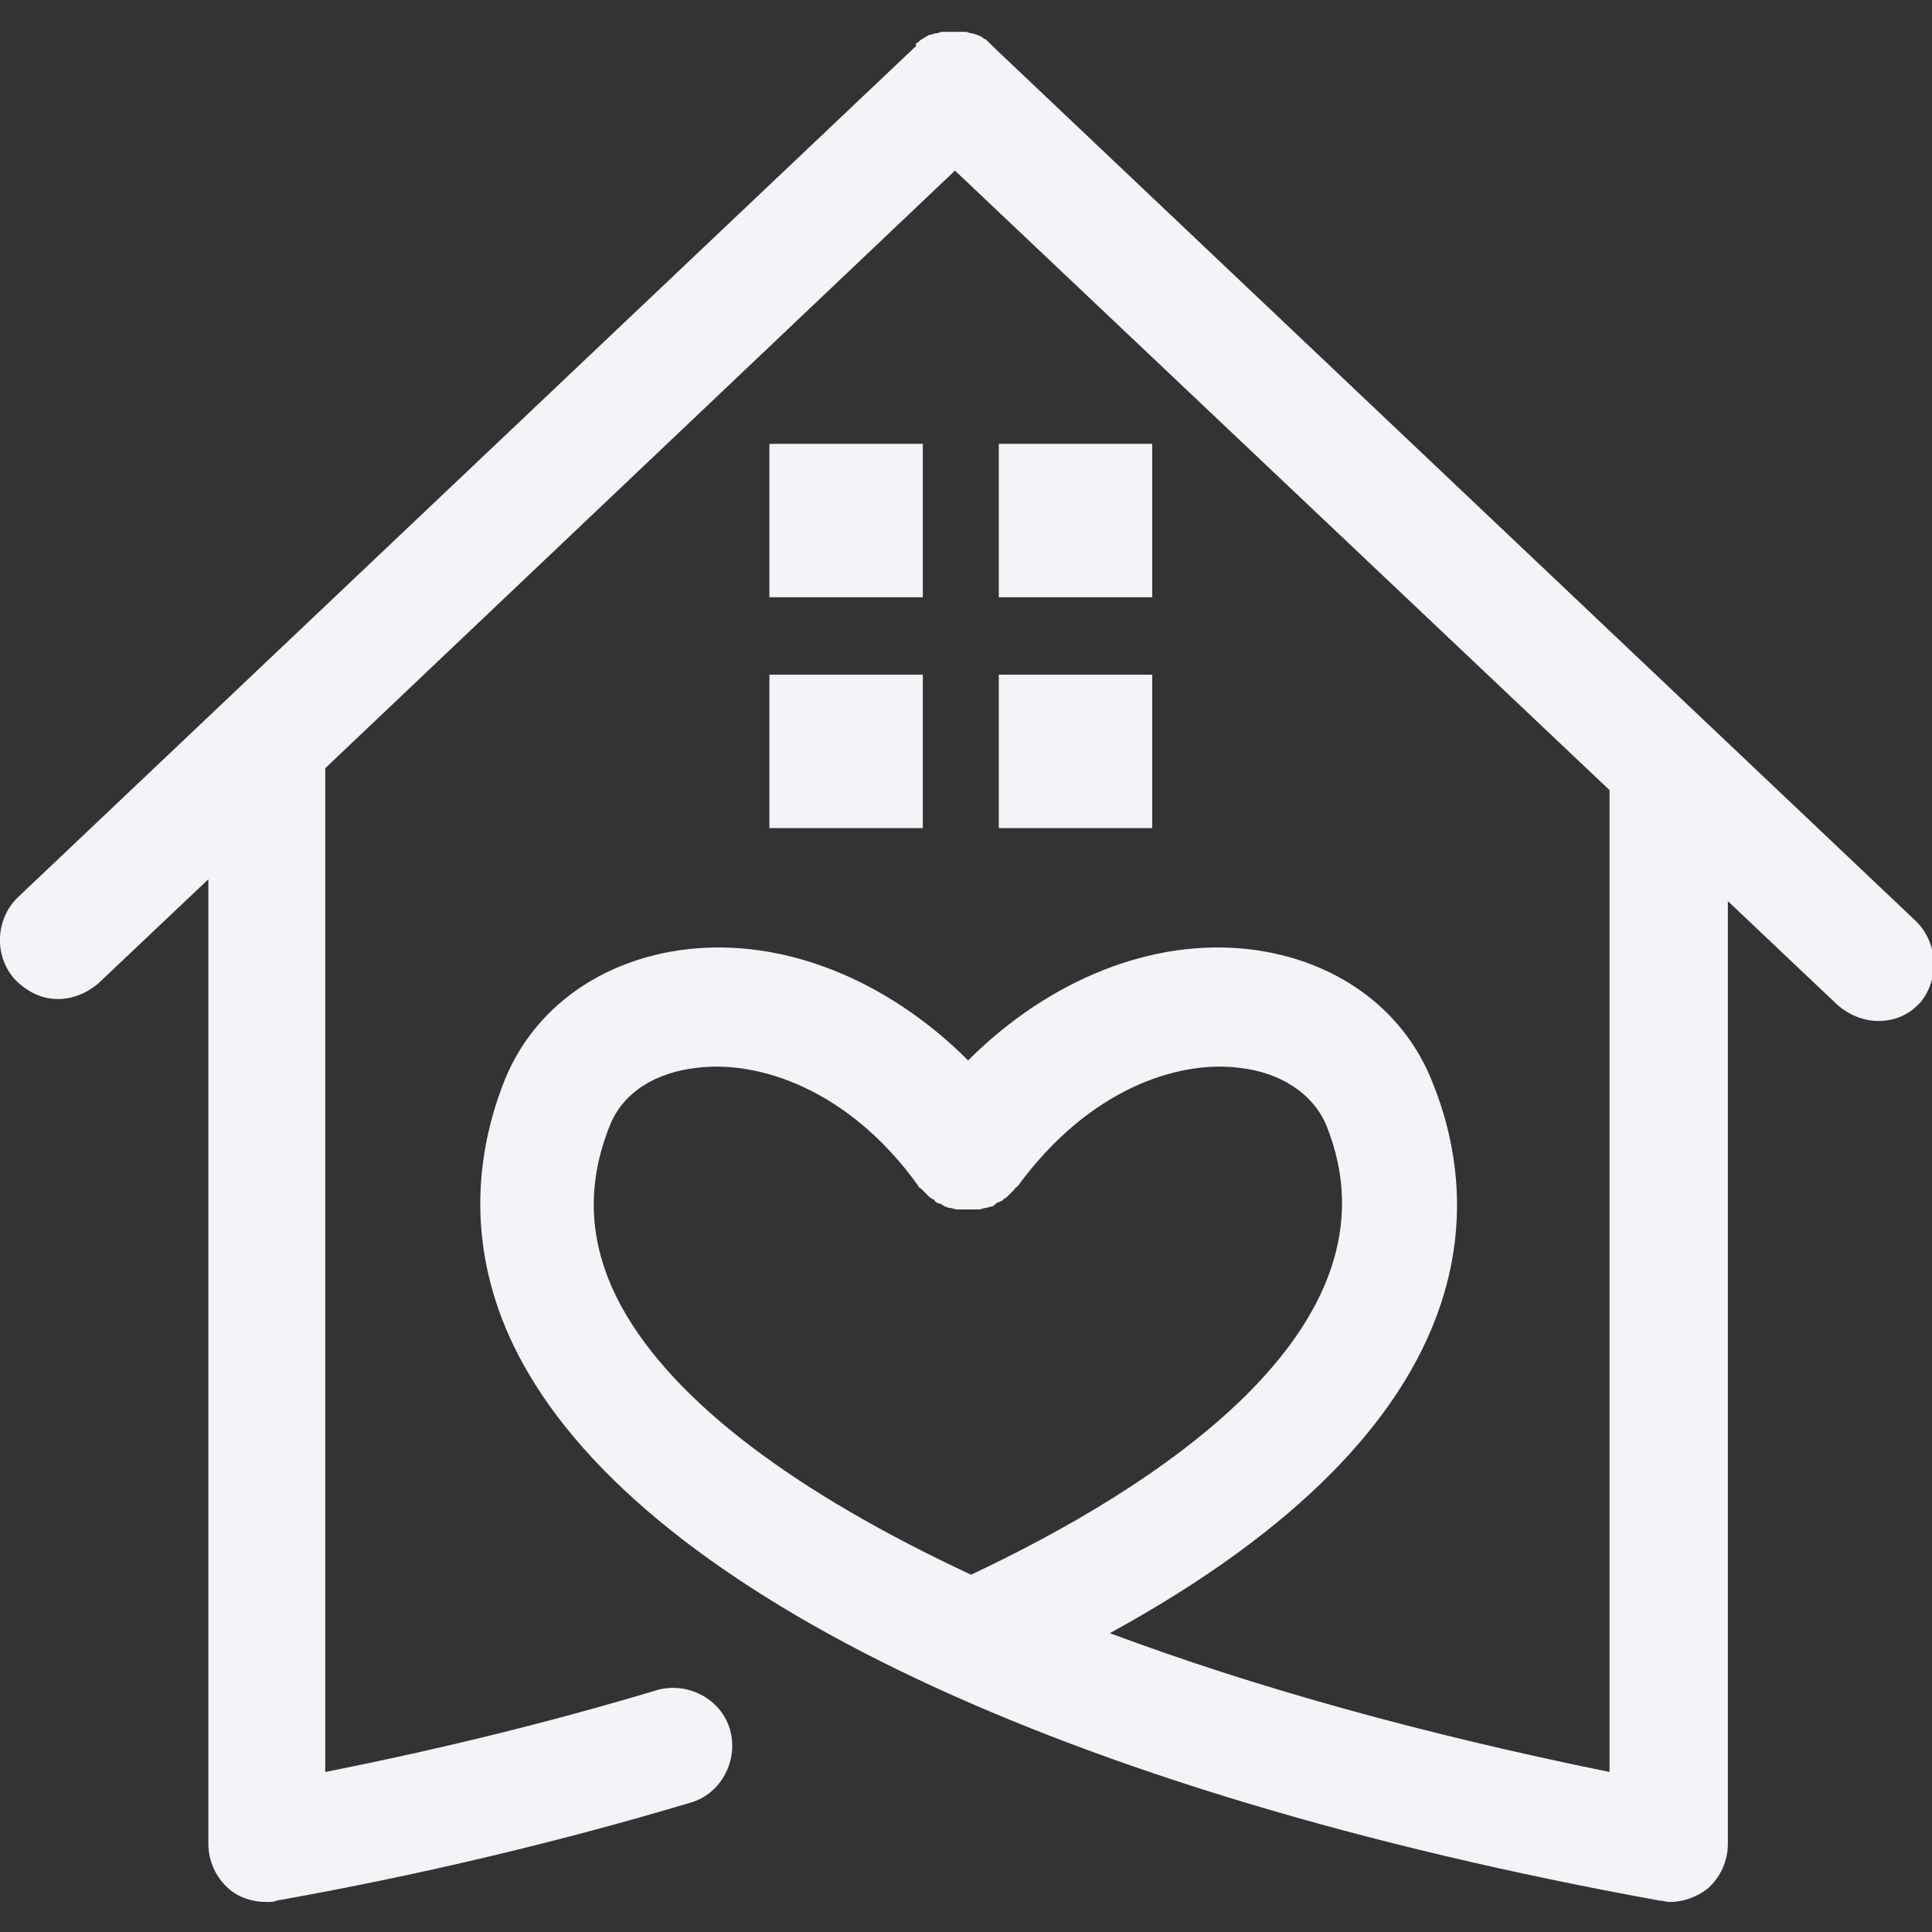 <?xml version="1.0" encoding="UTF-8" standalone="no"?>
<svg
   version="1.1"
   width="32"
   height="32"
   viewBox="0 0 32 32"
   id="svg236"
   sodipodi:docname="favicon.svg"
   inkscape:version="1.2-beta (1b65182ce9, 2022-04-05)"
   inkscape:export-filename="favicon.png"
   inkscape:export-xdpi="96"
   inkscape:export-ydpi="96"
   xmlns:inkscape="http://www.inkscape.org/namespaces/inkscape"
   xmlns:sodipodi="http://sodipodi.sourceforge.net/DTD/sodipodi-0.dtd"
   xmlns="http://www.w3.org/2000/svg"
   xmlns:svg="http://www.w3.org/2000/svg">
  <rect x="0" y="0" width="32" height="32" fill="#333333" stroke="none"/>
  <defs
     id="defs240">
    <defs
       id="SvgjsDefs1133" />
  </defs>
  <sodipodi:namedview
     id="namedview238"
     pagecolor="#ffffff"
     bordercolor="#000000"
     borderopacity="0.25"
     inkscape:pageshadow="2"
     inkscape:pageopacity="0.0"
     inkscape:pagecheckerboard="0"
     inkscape:deskcolor="#d1d1d1"
     showgrid="false"
     inkscape:zoom="21.156255"
     inkscape:cx="15.976363"
     inkscape:cy="14.86558"
     inkscape:window-width="1600"
     inkscape:window-height="838"
     inkscape:window-x="-6"
     inkscape:window-y="-6"
     inkscape:window-maximized="1"
     inkscape:current-layer="svg236" />
  <g
     id="SvgjsG1134"
     featureKey="symbolFeature-0"
     transform="matrix(0.242,0,0,0.242,0.523,0.527)"
     fill="#f2f4f7"
     style="stroke-width:33.482">
    <g
       id="g225"
       style="stroke-width:33.482">
      <rect
         x="66.2"
         y="28.2"
         width="10.5"
         height="10.5"
         id="rect215"
         style="stroke-width:33.482" />
      <rect
         x="50.5"
         y="44"
         width="10.5"
         height="10.5"
         id="rect217"
         style="stroke-width:33.482" />
      <rect
         x="66.2"
         y="44"
         width="10.5"
         height="10.5"
         id="rect219"
         style="stroke-width:33.482" />
      <rect
         x="50.5"
         y="28.2"
         width="10.5"
         height="10.5"
         id="rect221"
         style="stroke-width:33.482" />
      <path
         d="M 128.9,60.8 65.9,1.1 C 65.8,1 65.8,1 65.7,0.9 65.6,0.8 65.5,0.7 65.4,0.6 65.3,0.5 65.2,0.5 65.1,0.4 65,0.3 64.9,0.3 64.7,0.2 64.6,0.2 64.5,0.1 64.3,0.1 64.2,0.1 64.1,0 63.9,0 63.8,0 63.6,0 63.5,0 63.4,0 63.2,0 63.1,0 63,0 62.8,0 62.7,0 62.6,0 62.4,0 62.3,0 62.2,0 62.1,0.1 61.9,0.1 61.8,0.1 61.6,0.2 61.5,0.2 61.4,0.2 61.3,0.3 61.1,0.4 61,0.5 60.9,0.5 60.8,0.6 60.7,0.7 60.6,0.8 60.5,0.8 60.6,1 60.5,1 60.4,1.1 L -0.9,59.2 c -1.6,1.5 -1.7,4.1 -0.2,5.7 0.8,0.8 1.8,1.3 2.9,1.3 1,0 2,-0.4 2.8,-1.1 L 12.1,58 v 66 c 0,1.2 0.5,2.3 1.4,3.1 0.7,0.6 1.6,0.9 2.6,0.9 0.2,0 0.5,0 0.7,-0.1 10.1,-1.8 19.6,-4.1 28.3,-6.7 2.1,-0.6 3.3,-2.9 2.7,-5 -0.6,-2.1 -2.9,-3.3 -5,-2.7 -7,2.1 -14.6,4 -22.7,5.6 V 50.9 c 0,-0.2 0,-0.3 0,-0.5 L 63.2,9.5 108,51.9 v 67.2 C 95.2,116.5 83.7,113.3 73.8,109.6 100.3,95.1 99.2,79.9 95.8,71.7 93.8,66.8 89.2,63.5 83.4,62.8 76.7,62 69.6,64.9 64.1,70.4 58.6,64.9 51.5,62 44.8,62.8 c -5.8,0.7 -10.4,4 -12.4,8.9 -2.6,6.5 -2.2,13.2 1.2,19.4 8.7,15.9 37.1,29.4 77.8,36.8 0.2,0 0.5,0.1 0.7,0.1 0.9,0 1.8,-0.3 2.6,-0.9 0.9,-0.8 1.4,-1.9 1.4,-3.1 V 59.5 l 7.5,7.1 c 0.8,0.7 1.8,1.1 2.8,1.1 1.1,0 2.1,-0.4 2.9,-1.3 1.3,-1.6 1.2,-4.1 -0.4,-5.6 z M 40.4,87.3 C 38.1,83.1 37.9,79 39.6,74.8 c 0.9,-2.2 3.1,-3.6 6,-3.9 4.1,-0.5 10.3,1.4 15.1,8.1 0,0.1 0.1,0.1 0.2,0.2 0.1,0.1 0.2,0.2 0.3,0.3 0.1,0.1 0.2,0.2 0.3,0.3 0.1,0 0.1,0.1 0.2,0.1 0,0 0.1,0 0.1,0.1 0.1,0.1 0.2,0.2 0.4,0.2 0.1,0.1 0.2,0.1 0.3,0.2 0.1,0 0.2,0.1 0.4,0.1 0.1,0 0.3,0.1 0.4,0.1 0.1,0 0.2,0 0.4,0 0.1,0 0.3,0 0.4,0 0.1,0 0.2,0 0.4,0 0.1,0 0.3,0 0.4,0 0.1,0 0.2,-0.1 0.4,-0.1 0.1,0 0.3,-0.1 0.4,-0.1 0.1,0 0.2,-0.1 0.3,-0.2 0.1,-0.1 0.3,-0.1 0.4,-0.2 0,0 0.1,0 0.1,-0.1 0.1,0 0.1,-0.1 0.2,-0.1 0.1,-0.1 0.2,-0.2 0.3,-0.3 0.1,-0.1 0.2,-0.2 0.3,-0.3 0,-0.1 0.1,-0.1 0.2,-0.2 4.9,-6.7 11,-8.6 15.1,-8.1 2.9,0.3 5.1,1.8 6,3.9 5.7,14 -12.2,25.1 -24.3,30.8 C 52.3,100 44,93.8 40.4,87.3 Z"
         id="path223"
         style="stroke-width:33.482" />
    </g>
  </g>
</svg>

